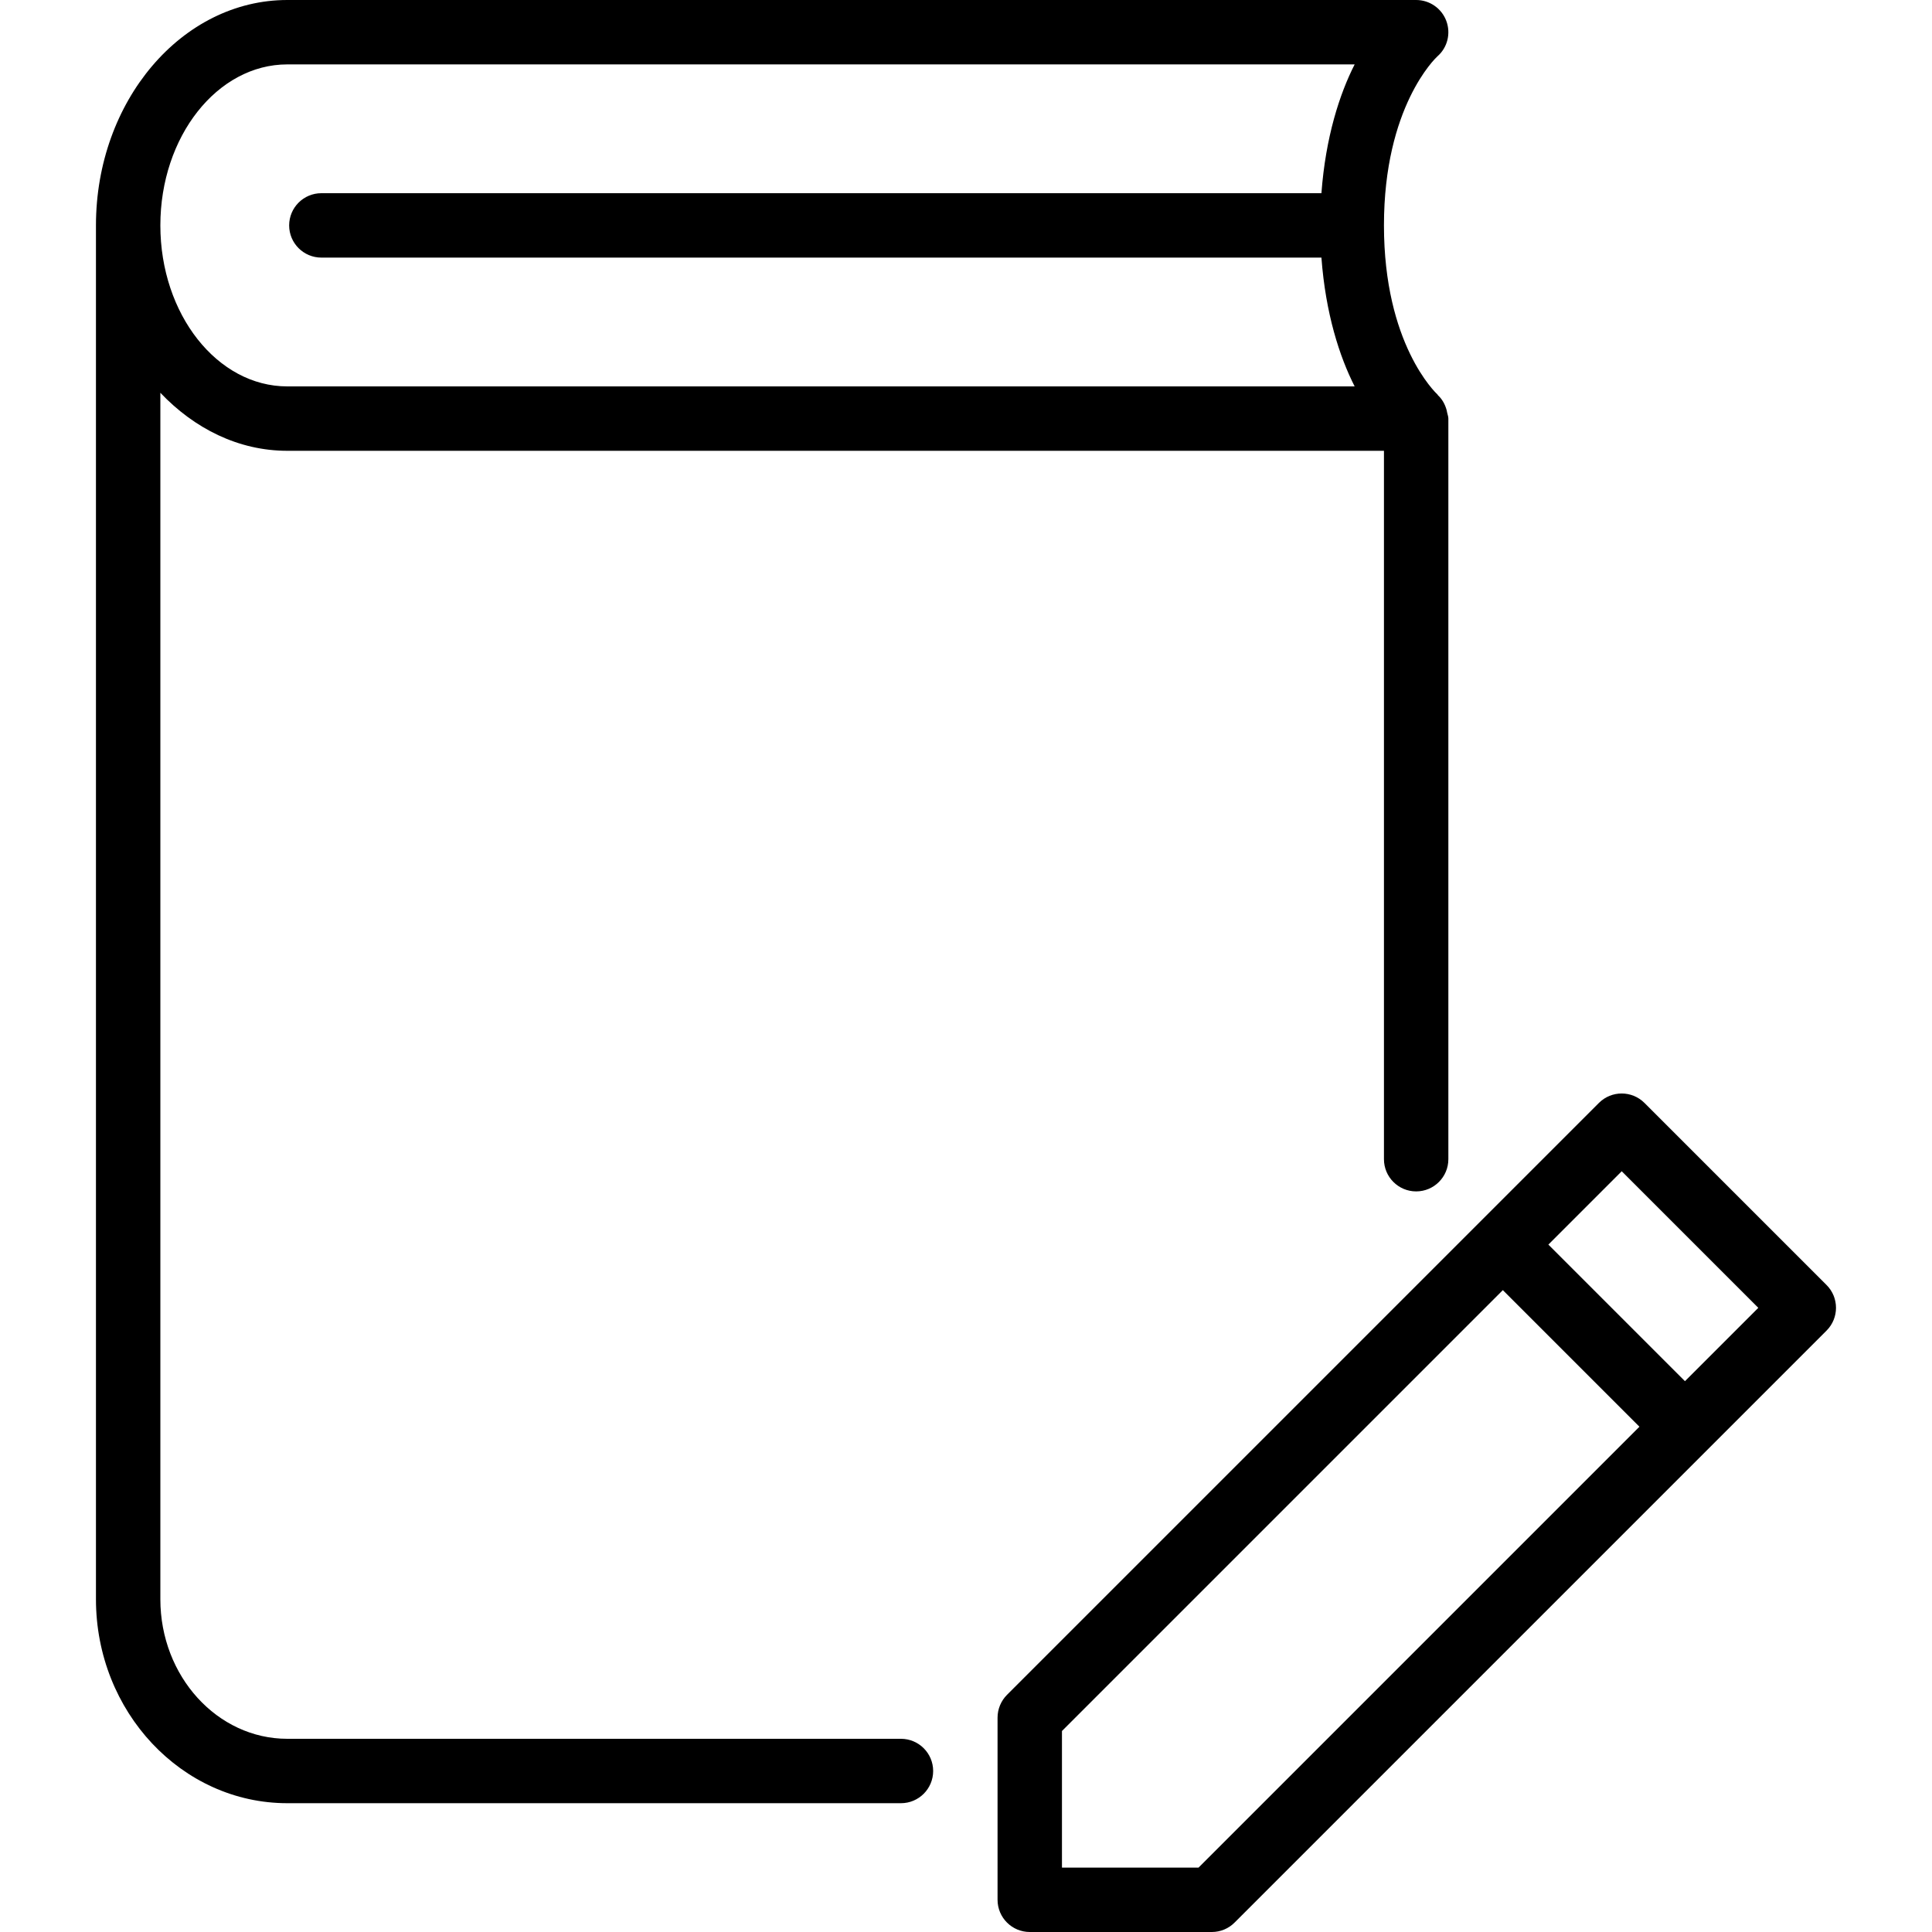 <?xml version="1.0" encoding="iso-8859-1"?>
<!-- Generator: Adobe Illustrator 19.0.0, SVG Export Plug-In . SVG Version: 6.00 Build 0)  -->
<svg version="1.1" id="Layer_1" xmlns="http://www.w3.org/2000/svg" xmlns:xlink="http://www.w3.org/1999/xlink" x="0px" y="0px"
	 viewBox="0 0 30 30" style="enable-background:new 0 0 30 30;" xml:space="preserve">
<g>
	<g>
		<path d="M28.363,19.954l-2.828-2.828c-0.195-0.195-0.512-0.195-0.707,0l-9.192,9.192c-0.093,0.094-0.146,0.221-0.146,0.354V29.5
			c0,0.276,0.224,0.5,0.5,0.5h2.828c0.133,0,0.26-0.053,0.353-0.147l9.192-9.192C28.558,20.466,28.558,20.149,28.363,19.954z
			 M18.611,29H16.49v-2.121l6.846-6.846l2.121,2.121L18.611,29z M26.164,21.447l-2.121-2.121l1.139-1.139l2.121,2.121L26.164,21.447
			z M13.99,27H4.461c-1.087,0-1.971-0.972-1.971-2.167V6.099C3.016,6.653,3.702,7,4.461,7H21.49v11c0,0.276,0.224,0.5,0.5,0.5
			s0.5-0.224,0.5-0.5V6.5c0-0.032-0.012-0.06-0.018-0.09c-0.003-0.015-0.005-0.029-0.009-0.043
			c-0.025-0.089-0.068-0.168-0.134-0.229c-0.003-0.002-0.003-0.006-0.005-0.009C22.29,6.097,21.49,5.34,21.49,3.5
			c0-1.84,0.8-2.597,0.829-2.624c0.158-0.137,0.212-0.357,0.139-0.552S22.198,0,21.99,0H4.461C2.823,0,1.49,1.57,1.49,3.5v21.333
			C1.49,26.579,2.823,28,4.461,28h9.529c0.276,0,0.5-0.224,0.5-0.5S14.266,27,13.99,27z M4.461,1h16.574
			c-0.235,0.462-0.451,1.129-0.516,2H4.99c-0.276,0-0.5,0.224-0.5,0.5S4.714,4,4.99,4h15.529c0.065,0.871,0.281,1.538,0.516,2H4.461
			C3.374,6,2.49,4.879,2.49,3.5C2.49,2.121,3.374,1,4.461,1z"/>
	</g>
</g>
</svg>
